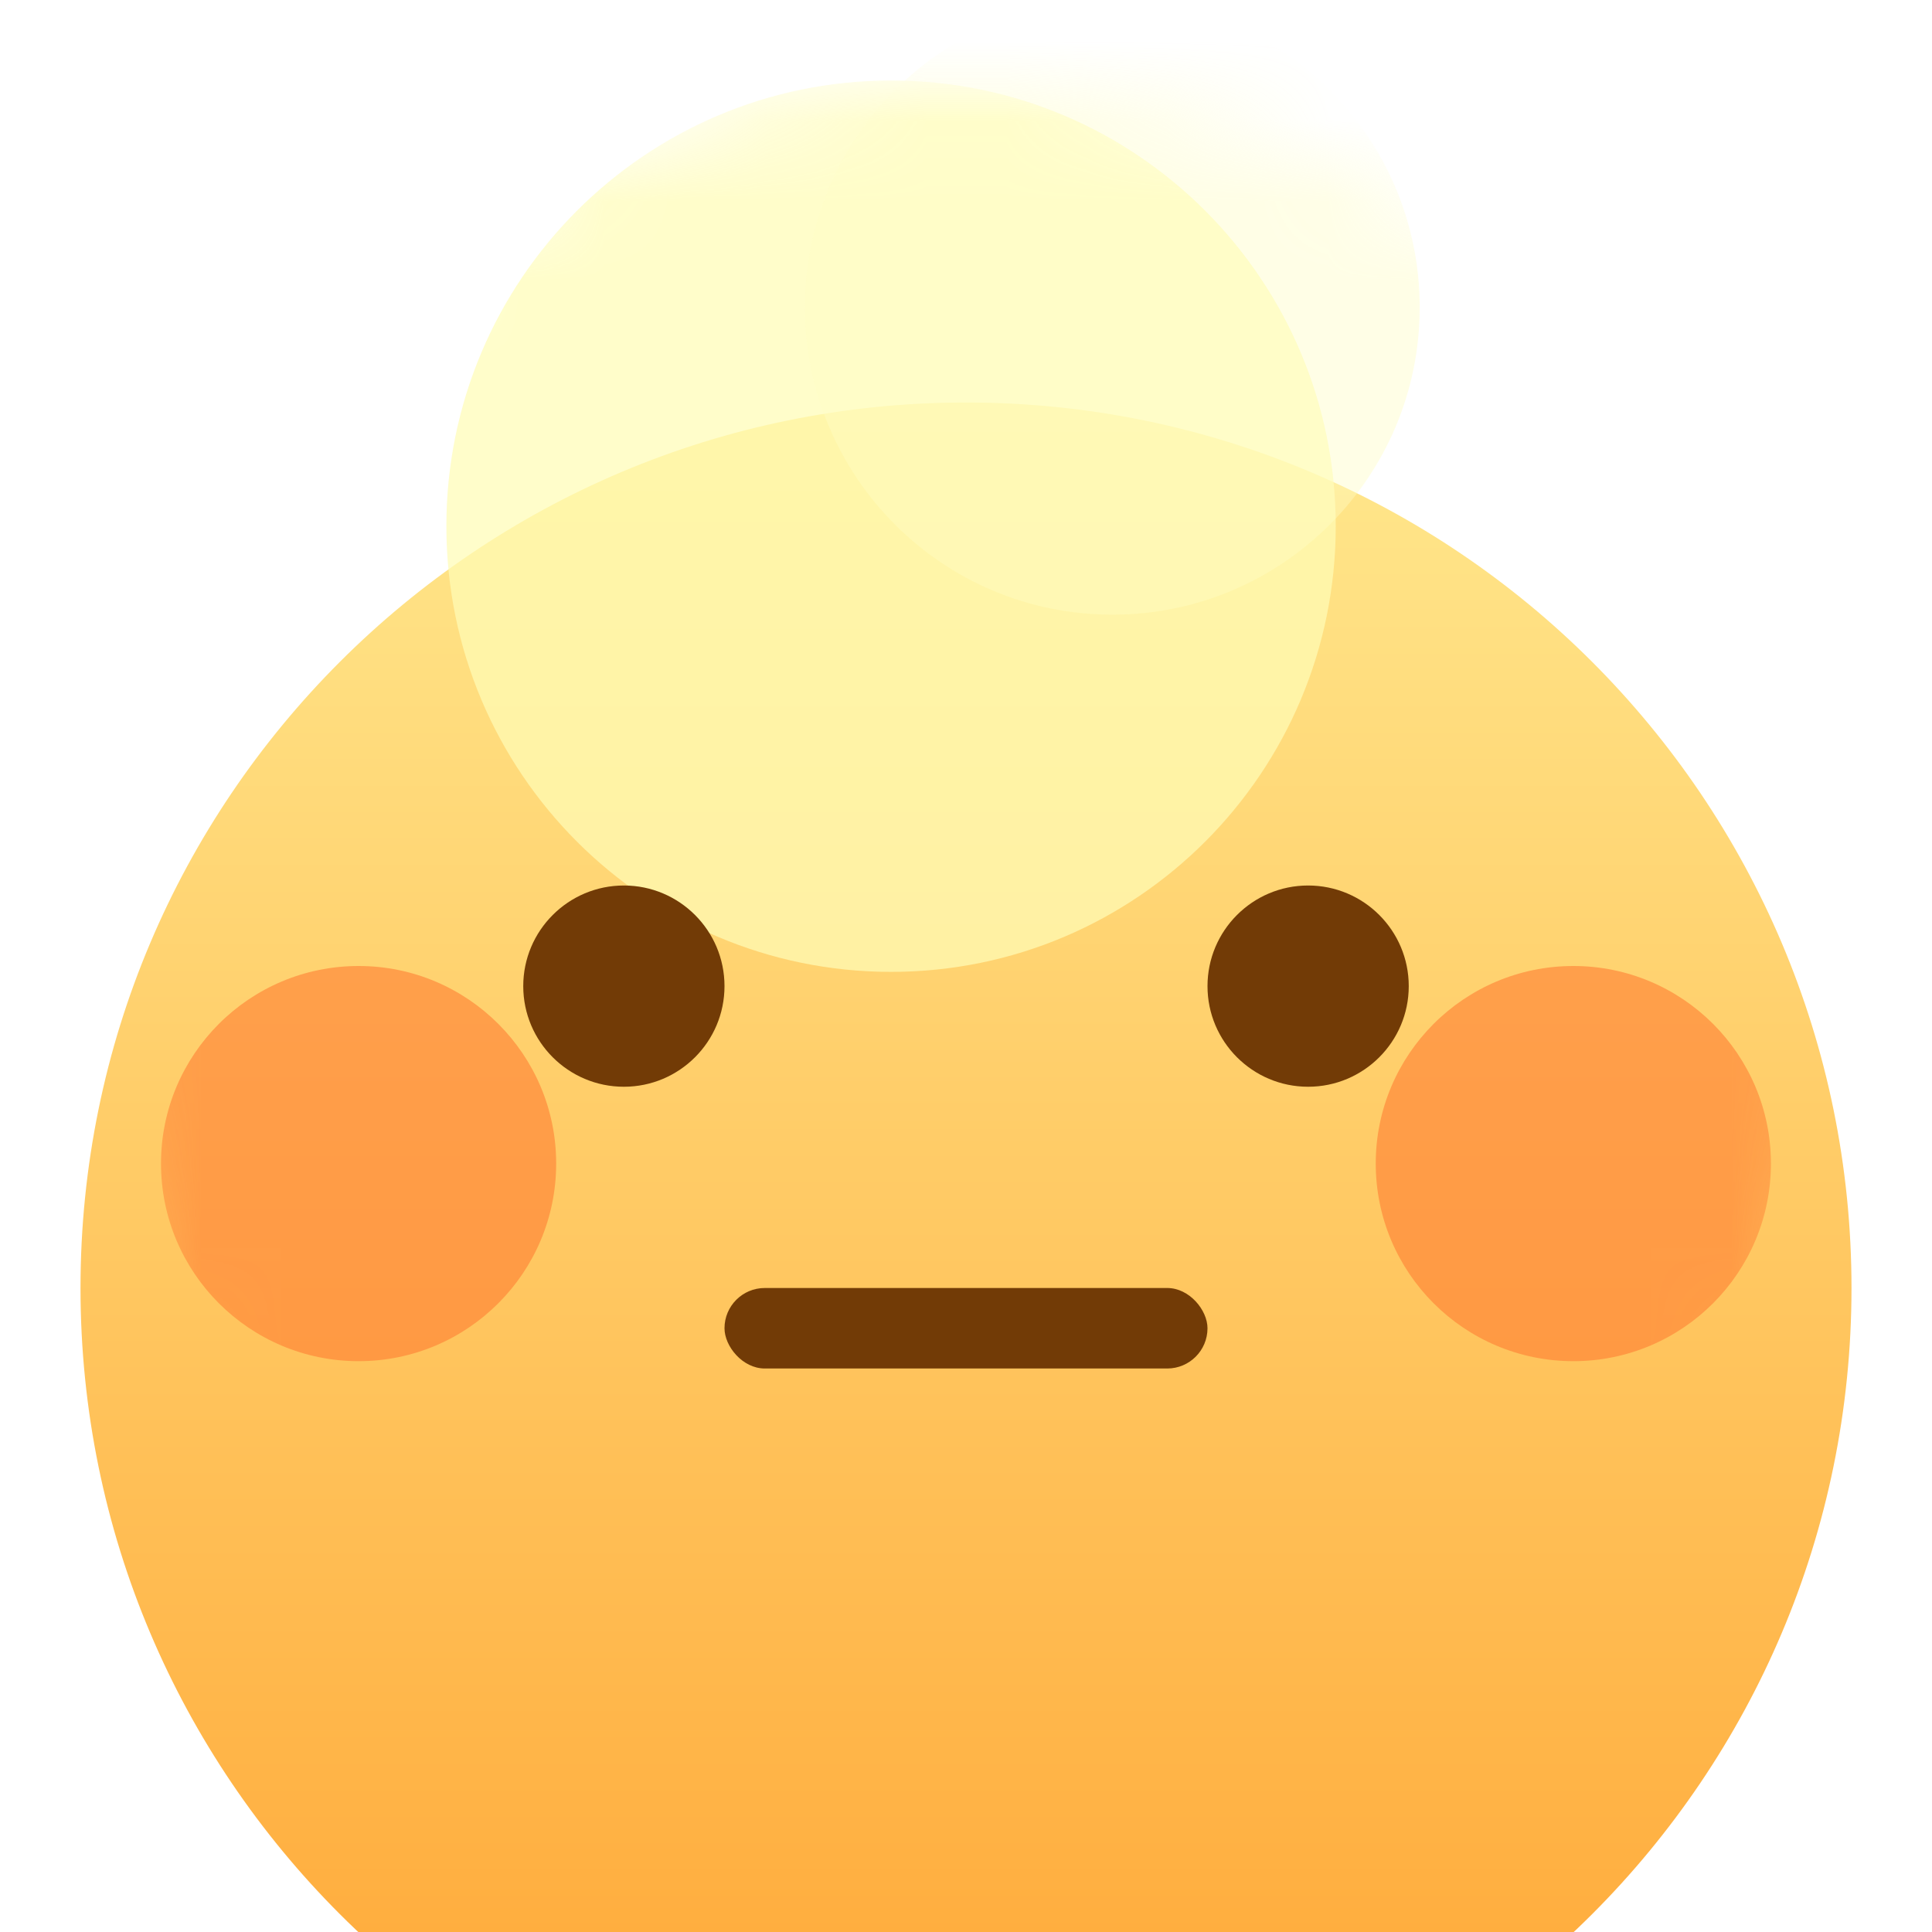<svg width="24" height="24" viewBox="0 0 24 24" fill="none" xmlns="http://www.w3.org/2000/svg">
<rect opacity="0.01" width="24" height="24" fill="#D8D8D8"/>
<g filter="url(#filter0_i_1726_5027)">
<path fill-rule="evenodd" clip-rule="evenodd" d="M12 23C18.075 23 23 18.075 23 12C23 5.925 18.075 1 12 1C5.925 1 1 5.925 1 12C1 18.075 5.925 23 12 23Z" fill="url(#paint0_linear_1726_5027)"/>
</g>
<mask id="mask0_1726_5027" style="mask-type:luminance" maskUnits="userSpaceOnUse" x="1" y="1" width="22" height="22">
<path fill-rule="evenodd" clip-rule="evenodd" d="M12 23C18.075 23 23 18.075 23 12C23 5.925 18.075 1 12 1C5.925 1 1 5.925 1 12C1 18.075 5.925 23 12 23Z" fill="white"/>
</mask>
<g mask="url(#mask0_1726_5027)">
<g opacity="0.726" filter="url(#filter1_f_1726_5027)">
<path fill-rule="evenodd" clip-rule="evenodd" d="M11.069 12.073C14.12 12.073 16.593 9.594 16.593 6.536C16.593 3.479 14.12 1 11.069 1C8.019 1 5.545 3.479 5.545 6.536C5.545 9.594 8.019 12.073 11.069 12.073Z" fill="#FFFCB6"/>
</g>
<g opacity="0.419" filter="url(#filter2_f_1726_5027)">
<path fill-rule="evenodd" clip-rule="evenodd" d="M13.818 7.636C15.927 7.636 17.636 5.927 17.636 3.818C17.636 1.709 15.927 0 13.818 0C11.71 0 10 1.709 10 3.818C10 5.927 11.71 7.636 13.818 7.636Z" fill="#FFFDC3"/>
</g>
<g filter="url(#filter3_f_1726_5027)">
<path fill-rule="evenodd" clip-rule="evenodd" d="M4.455 16.909C5.81 16.909 6.909 15.81 6.909 14.454C6.909 13.099 5.81 12 4.455 12C3.099 12 2 13.099 2 14.454C2 15.81 3.099 16.909 4.455 16.909Z" fill="#FF7E32" fill-opacity="0.6"/>
</g>
<g filter="url(#filter4_f_1726_5027)">
<path fill-rule="evenodd" clip-rule="evenodd" d="M19.545 16.909C20.9 16.909 21.999 15.81 21.999 14.454C21.999 13.099 20.9 12 19.545 12C18.189 12 17.09 13.099 17.09 14.454C17.09 15.81 18.189 16.909 19.545 16.909Z" fill="#FF7E32" fill-opacity="0.6"/>
</g>
</g>
<g filter="url(#filter5_i_1726_5027)">
<rect x="9" y="15" width="6" height="1" rx="0.5" fill="#723B06"/>
</g>
<g filter="url(#filter6_i_1726_5027)">
<path fill-rule="evenodd" clip-rule="evenodd" d="M16.25 12.5C16.94 12.5 17.5 11.94 17.5 11.25C17.5 10.56 16.94 10 16.25 10C15.56 10 15 10.56 15 11.25C15 11.94 15.56 12.5 16.25 12.5Z" fill="#723B06"/>
</g>
<g filter="url(#filter7_i_1726_5027)">
<path fill-rule="evenodd" clip-rule="evenodd" d="M7.75 12.5C8.44 12.5 9 11.94 9 11.25C9 10.56 8.44 10 7.75 10C7.06 10 6.5 10.56 6.5 11.25C6.5 11.94 7.06 12.5 7.75 12.5Z" fill="#723B06"/>
</g>
<defs>
<filter id="filter0_i_1726_5027" x="1" y="1" width="22" height="26" filterUnits="userSpaceOnUse" color-interpolation-filters="sRGB">
<feFlood flood-opacity="0" result="BackgroundImageFix"/>
<feBlend mode="normal" in="SourceGraphic" in2="BackgroundImageFix" result="shape"/>
<feColorMatrix in="SourceAlpha" type="matrix" values="0 0 0 0 0 0 0 0 0 0 0 0 0 0 0 0 0 0 127 0" result="hardAlpha"/>
<feOffset dy="4"/>
<feGaussianBlur stdDeviation="2"/>
<feComposite in2="hardAlpha" operator="arithmetic" k2="-1" k3="1"/>
<feColorMatrix type="matrix" values="0 0 0 0 1 0 0 0 0 0.641 0 0 0 0 0.15 0 0 0 0.5 0"/>
<feBlend mode="normal" in2="shape" result="effect1_innerShadow_1726_5027"/>
</filter>
<filter id="filter1_f_1726_5027" x="-4.833" y="-9.379" width="31.805" height="31.831" filterUnits="userSpaceOnUse" color-interpolation-filters="sRGB">
<feFlood flood-opacity="0" result="BackgroundImageFix"/>
<feBlend mode="normal" in="SourceGraphic" in2="BackgroundImageFix" result="shape"/>
<feGaussianBlur stdDeviation="5.189" result="effect1_foregroundBlur_1726_5027"/>
</filter>
<filter id="filter2_f_1726_5027" x="5.552" y="-4.448" width="16.532" height="16.532" filterUnits="userSpaceOnUse" color-interpolation-filters="sRGB">
<feFlood flood-opacity="0" result="BackgroundImageFix"/>
<feBlend mode="normal" in="SourceGraphic" in2="BackgroundImageFix" result="shape"/>
<feGaussianBlur stdDeviation="2.224" result="effect1_foregroundBlur_1726_5027"/>
</filter>
<filter id="filter3_f_1726_5027" x="-0.965" y="9.035" width="10.84" height="10.84" filterUnits="userSpaceOnUse" color-interpolation-filters="sRGB">
<feFlood flood-opacity="0" result="BackgroundImageFix"/>
<feBlend mode="normal" in="SourceGraphic" in2="BackgroundImageFix" result="shape"/>
<feGaussianBlur stdDeviation="1.483" result="effect1_foregroundBlur_1726_5027"/>
</filter>
<filter id="filter4_f_1726_5027" x="14.125" y="9.035" width="10.84" height="10.84" filterUnits="userSpaceOnUse" color-interpolation-filters="sRGB">
<feFlood flood-opacity="0" result="BackgroundImageFix"/>
<feBlend mode="normal" in="SourceGraphic" in2="BackgroundImageFix" result="shape"/>
<feGaussianBlur stdDeviation="1.483" result="effect1_foregroundBlur_1726_5027"/>
</filter>
<filter id="filter5_i_1726_5027" x="9" y="15" width="6" height="2" filterUnits="userSpaceOnUse" color-interpolation-filters="sRGB">
<feFlood flood-opacity="0" result="BackgroundImageFix"/>
<feBlend mode="normal" in="SourceGraphic" in2="BackgroundImageFix" result="shape"/>
<feColorMatrix in="SourceAlpha" type="matrix" values="0 0 0 0 0 0 0 0 0 0 0 0 0 0 0 0 0 0 127 0" result="hardAlpha"/>
<feOffset dy="1"/>
<feGaussianBlur stdDeviation="0.5"/>
<feComposite in2="hardAlpha" operator="arithmetic" k2="-1" k3="1"/>
<feColorMatrix type="matrix" values="0 0 0 0 0.253 0 0 0 0 0.131 0 0 0 0 0.014 0 0 0 0.32 0"/>
<feBlend mode="normal" in2="shape" result="effect1_innerShadow_1726_5027"/>
</filter>
<filter id="filter6_i_1726_5027" x="15" y="10" width="2.5" height="3.5" filterUnits="userSpaceOnUse" color-interpolation-filters="sRGB">
<feFlood flood-opacity="0" result="BackgroundImageFix"/>
<feBlend mode="normal" in="SourceGraphic" in2="BackgroundImageFix" result="shape"/>
<feColorMatrix in="SourceAlpha" type="matrix" values="0 0 0 0 0 0 0 0 0 0 0 0 0 0 0 0 0 0 127 0" result="hardAlpha"/>
<feOffset dy="1"/>
<feGaussianBlur stdDeviation="0.5"/>
<feComposite in2="hardAlpha" operator="arithmetic" k2="-1" k3="1"/>
<feColorMatrix type="matrix" values="0 0 0 0 0.253 0 0 0 0 0.131 0 0 0 0 0.014 0 0 0 0.32 0"/>
<feBlend mode="normal" in2="shape" result="effect1_innerShadow_1726_5027"/>
</filter>
<filter id="filter7_i_1726_5027" x="6.5" y="10" width="2.5" height="3.5" filterUnits="userSpaceOnUse" color-interpolation-filters="sRGB">
<feFlood flood-opacity="0" result="BackgroundImageFix"/>
<feBlend mode="normal" in="SourceGraphic" in2="BackgroundImageFix" result="shape"/>
<feColorMatrix in="SourceAlpha" type="matrix" values="0 0 0 0 0 0 0 0 0 0 0 0 0 0 0 0 0 0 127 0" result="hardAlpha"/>
<feOffset dy="1"/>
<feGaussianBlur stdDeviation="0.5"/>
<feComposite in2="hardAlpha" operator="arithmetic" k2="-1" k3="1"/>
<feColorMatrix type="matrix" values="0 0 0 0 0.253 0 0 0 0 0.131 0 0 0 0 0.014 0 0 0 0.32 0"/>
<feBlend mode="normal" in2="shape" result="effect1_innerShadow_1726_5027"/>
</filter>
<linearGradient id="paint0_linear_1726_5027" x1="1" y1="1" x2="1" y2="23" gradientUnits="userSpaceOnUse">
<stop stop-color="#FFE88D"/>
<stop offset="1" stop-color="#FFA533"/>
</linearGradient>
</defs>
</svg>
